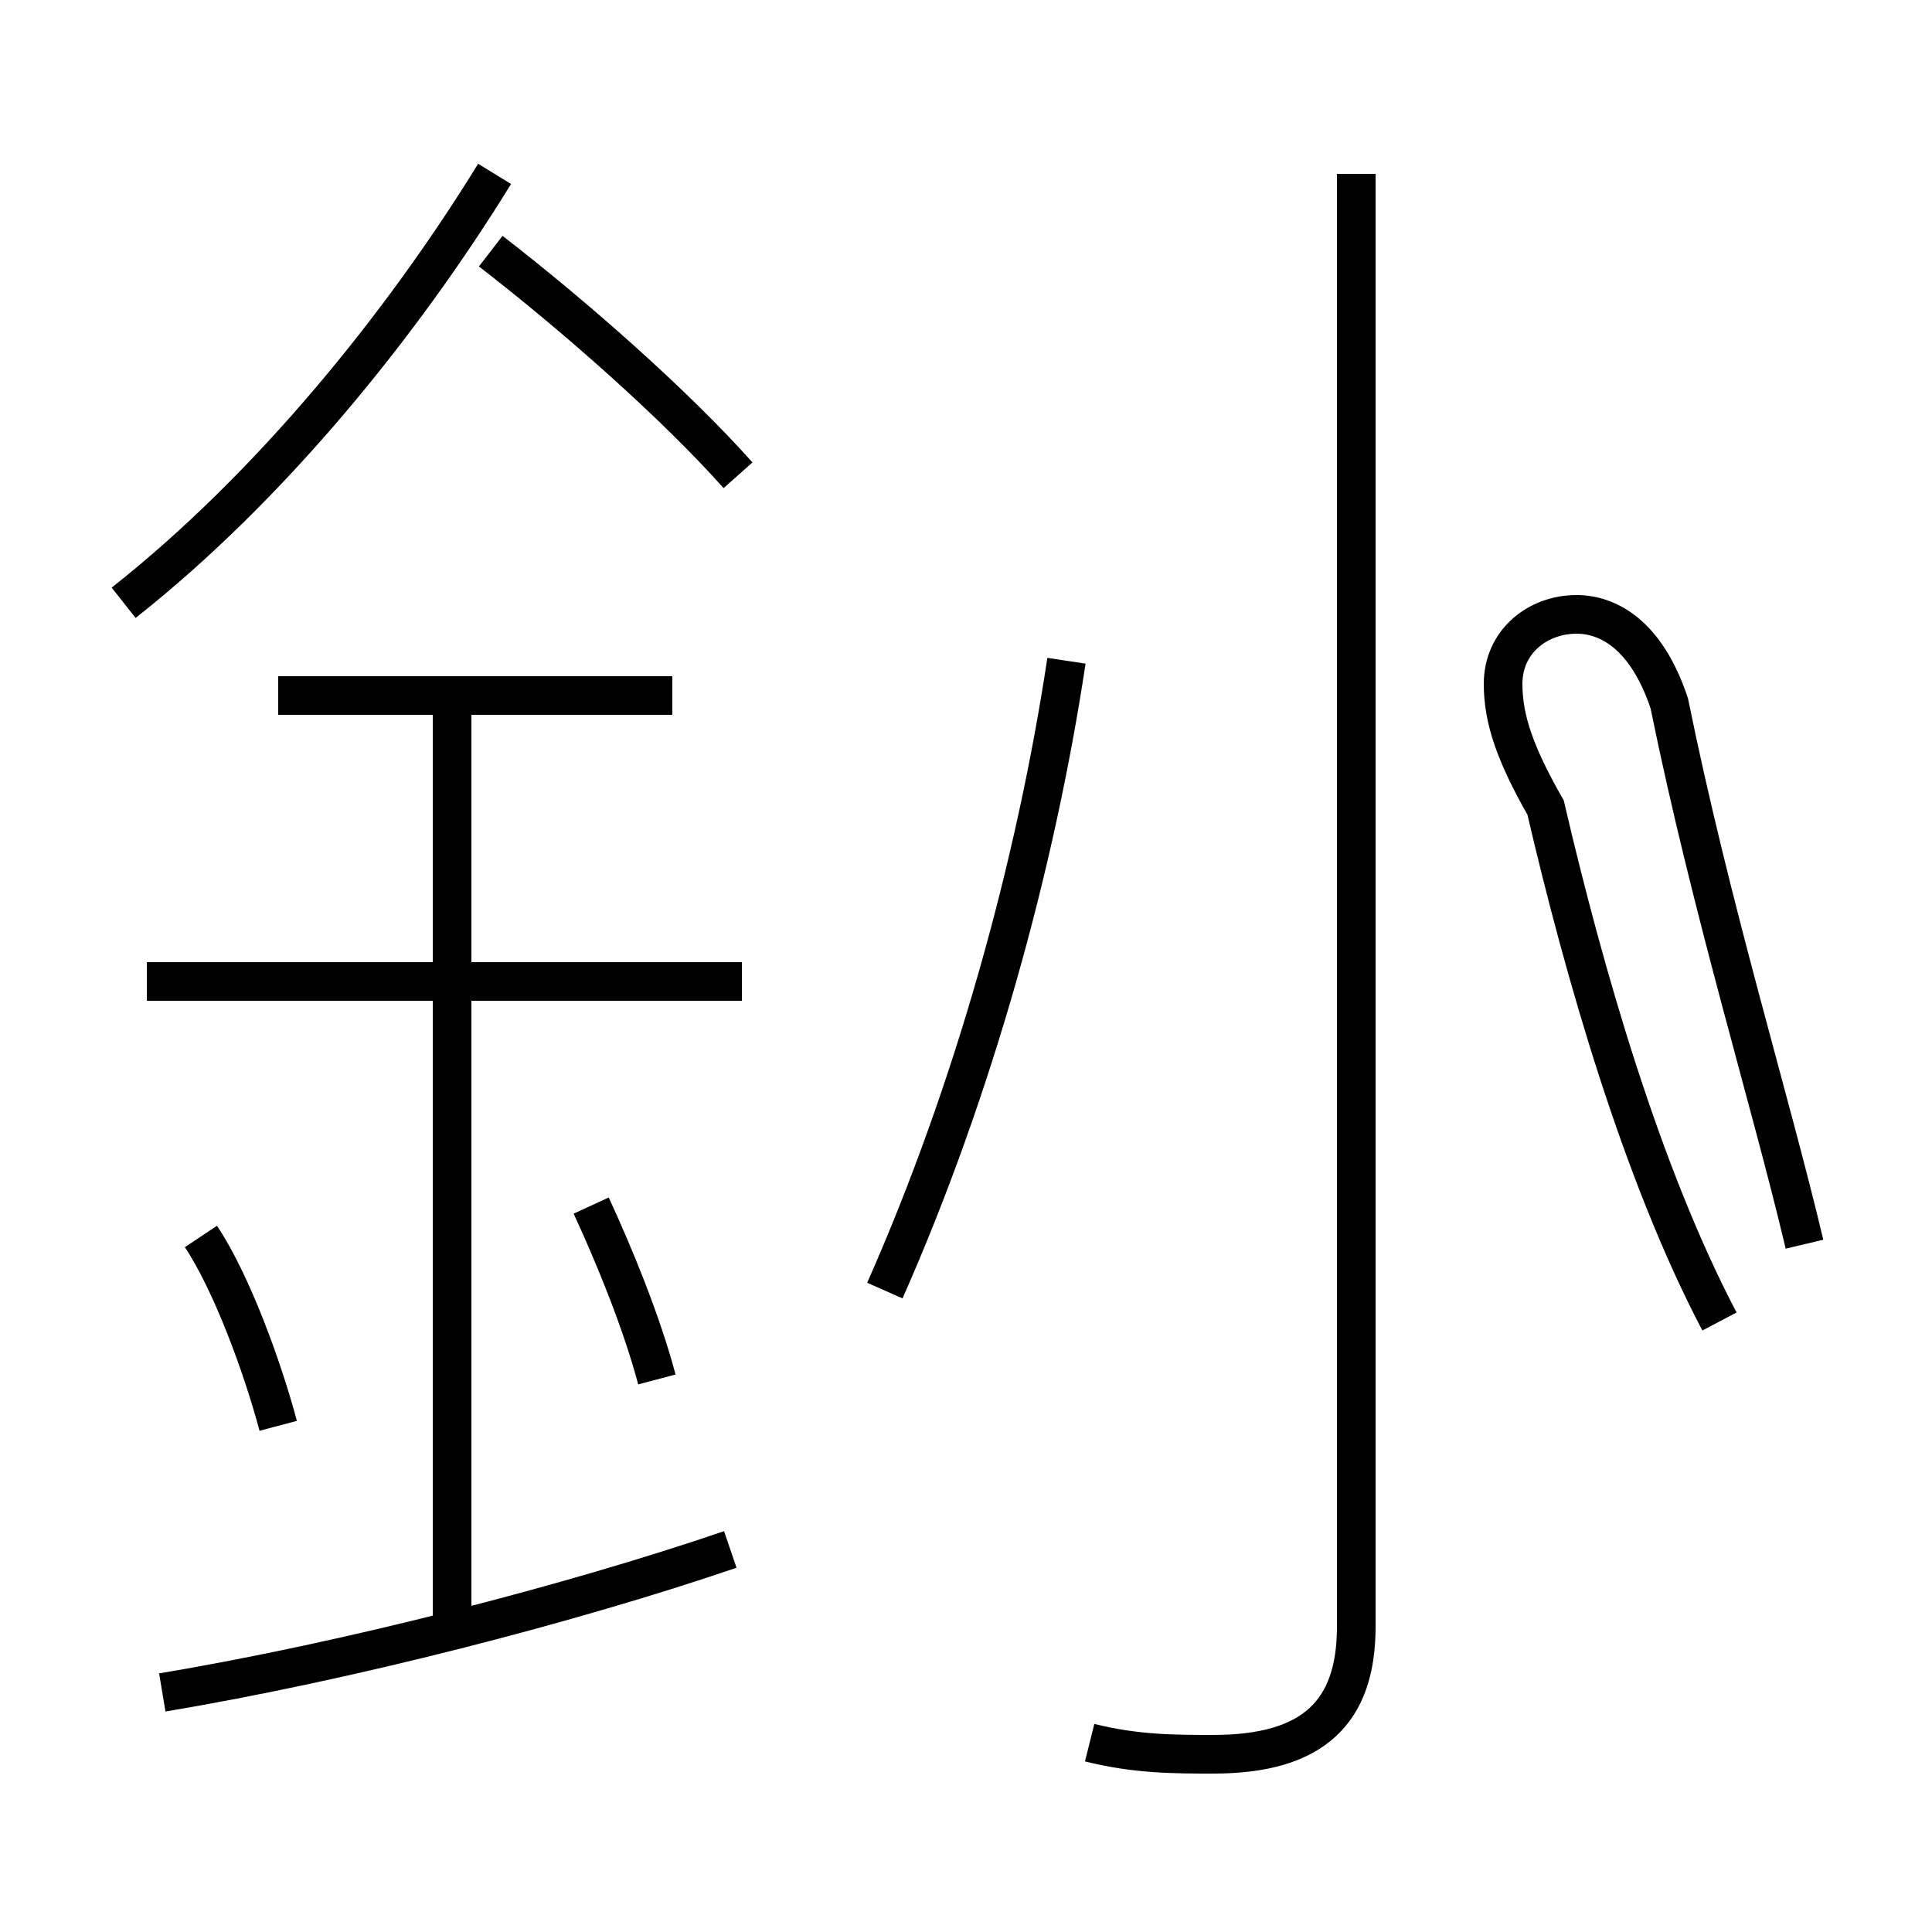 <?xml version='1.0' encoding='utf8'?>
<svg viewBox="0.0 -44.0 50.0 50.0" version="1.1" xmlns="http://www.w3.org/2000/svg">
<rect x="0.0" y="-44.0" width="50.0" height="50.0" fill="#808080" stroke="none"/>
<rect x="-1000" y="-1000" width="2000" height="2000" stroke="white" fill="white"/>
<g style="fill:none; stroke:#000000;  stroke-width:1">
<path d="M 3.2 28.4 C 7.0 31.4 10.4 35.6 12.8 39.5 M 19.1 31.7 C 17.5 33.5 14.9 35.8 12.7 37.5 M 4.2 0.2 C 9.0 1.0 14.8 2.5 18.9 3.9 M 11.7 1.8 L 11.7 25.8 M 19.2 18.6 L 3.8 18.6 M 17.4 26.0 L 7.2 26.0 M 28.2 -1.1 C 29.4 -1.4 30.4 -1.4 31.4 -1.4 C 34.0 -1.4 35.1 -0.3 35.1 1.9 L 35.1 39.5 M 46.7 11.8 C 45.8 15.6 44.3 20.4 43.2 25.8 C 42.6 27.6 41.6 28.1 40.8 28.1 C 39.8 28.1 38.9 27.4 38.9 26.3 C 38.9 25.4 39.2 24.5 40.0 23.1 C 41.0 18.8 42.5 13.6 44.5 9.8 M 7.2 7.1 C 6.8 8.6 6.0 10.8 5.2 12.0 M 17.0 8.3 C 16.6 9.8 15.9 11.5 15.3 12.8 M 22.9 10.6 C 25.2 15.8 26.8 21.6 27.6 26.9 " transform="scale(1, -1)" />
</g>
</svg>